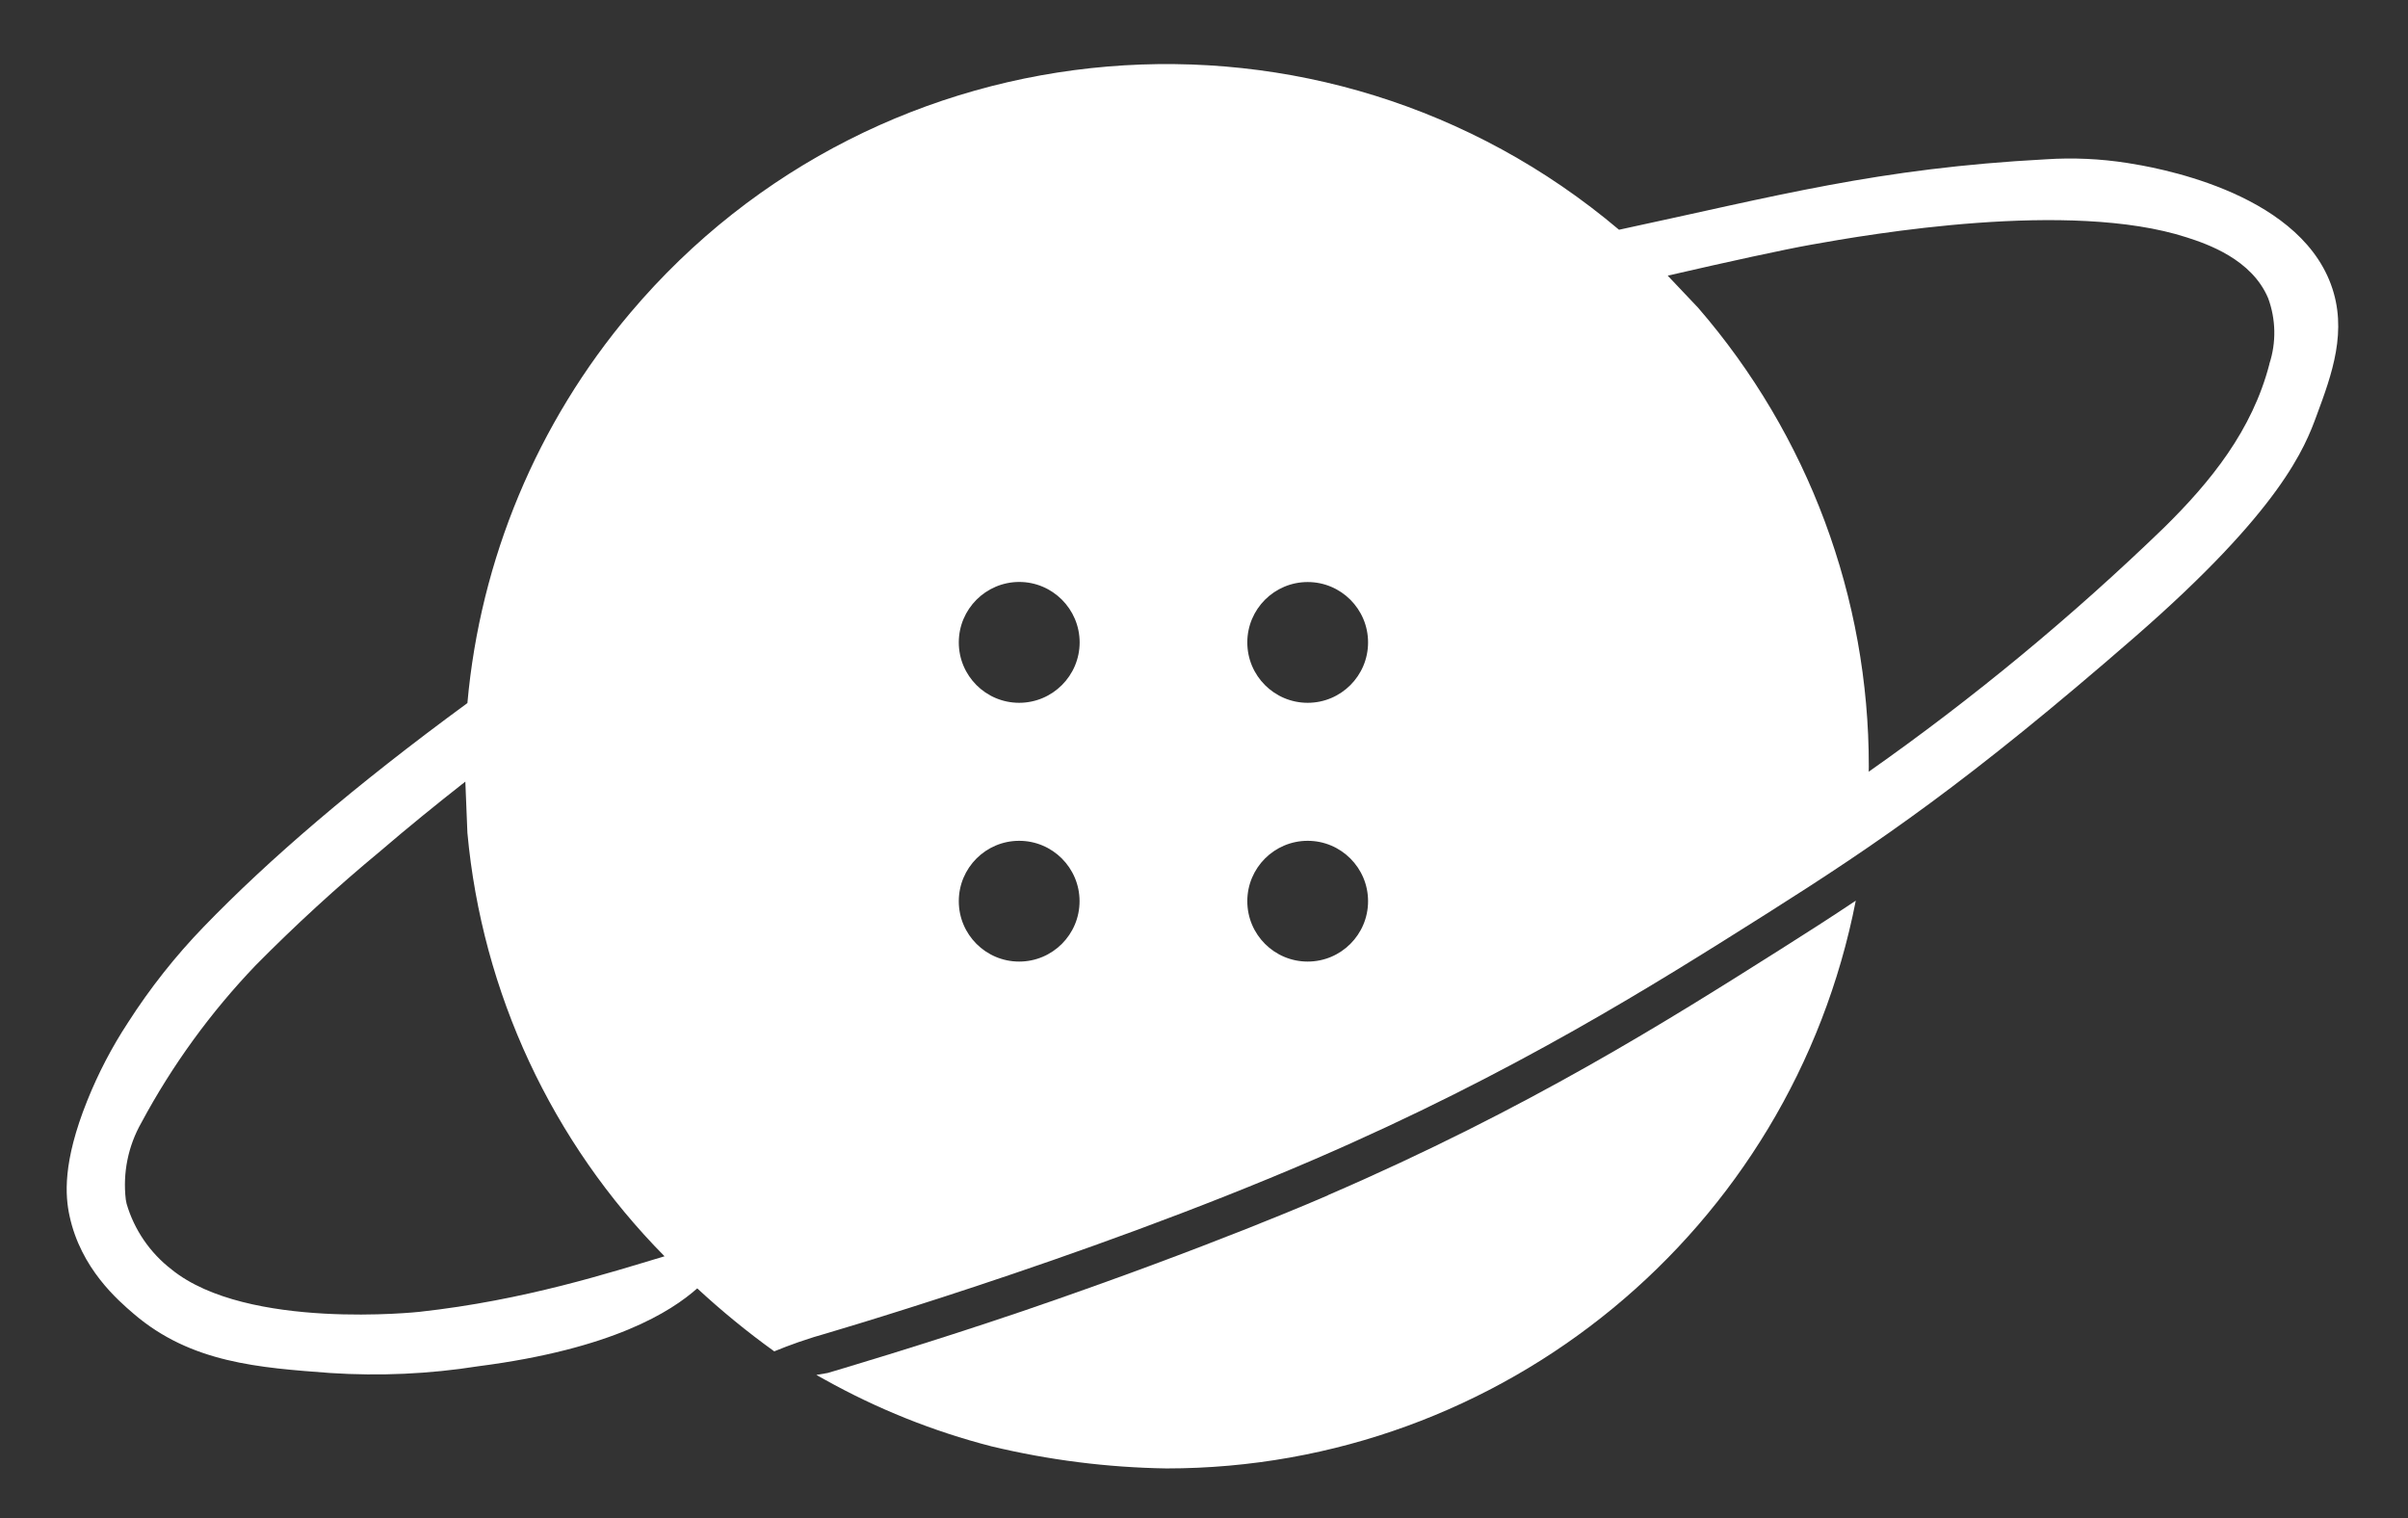 <?xml version="1.0" encoding="UTF-8"?>
<svg id="Layer_2" data-name="Layer 2" xmlns="http://www.w3.org/2000/svg" viewBox="0 0 268 169">
  <rect x="0" y="0" width="268" height="169" fill="#333333" stroke="none"/>
  <g id="Logo">
    <g id="symbol_13_04_0005_02" data-name="symbol 13 04 0005 02">
      <path id="_패스_1027" data-name="패스 1027" d="m147.8,133.03s-13.07,5.74-33.8,12.83c-10.93,3.73-21.83,6.93-21.83,6.93l-.07.02-1.24.21c.21.12.51.3.89.5,5.85,3.27,12.1,5.78,18.59,7.45,6.39,1.53,12.93,2.36,19.49,2.46,37.39,0,69.54-26.49,76.71-63.19-2.75,1.84-5.5,3.6-8.38,5.42-12.45,7.87-28.06,17.73-50.35,27.35" fill="#fff"/>
      <path id="_패스_1028" data-name="패스 1028" d="m259.41,31.62c-3.9-10.49-19.99-13.06-22.64-13.48-3-.47-6.04-.61-9.06-.41-18.76,1-29.88,4.06-47.52,7.84C147.25-2.26,97.98,1.88,70.15,34.82c-10.37,12.27-16.7,27.44-18.13,43.43-12.62,9.25-22.09,17.39-29.36,24.91-3.15,3.26-5.97,6.83-8.41,10.64-1.8,2.74-3.32,5.66-4.54,8.7-2.76,6.87-2.45,10.61-1.97,12.83,1.26,5.85,5.38,9.38,7.14,10.89,6.38,5.48,13.98,6,21.88,6.59,5.5.36,11.02.11,16.46-.75,15-1.93,21.48-6.1,24.38-8.67,2.71,2.51,5.57,4.85,8.57,7.01.86-.35,1.76-.7,2.71-1.03.58-.2,1.15-.39,1.7-.56,0,0,29.64-8.52,55.71-19.78,22.29-9.62,37.9-19.49,50.35-27.35,12.48-7.89,22.55-14.78,40.88-30.72,16.43-14.29,19.02-21.2,20.33-24.77,1.67-4.51,3.48-9.42,1.56-14.57M46.7,146s-19.18,2.1-27.6-4.71c-2.4-1.85-4.16-4.41-5.01-7.32-.02-.12-.06-.27-.09-.46-.35-2.97.26-5.97,1.74-8.57,3.43-6.39,7.71-12.28,12.73-17.52,4.4-4.45,9.01-8.68,13.83-12.67,3.11-2.67,6.28-5.24,9.49-7.76.08,1.9.15,3.8.23,5.7,1.63,17.78,9.39,34.43,21.94,47.13-6,1.79-15.52,4.89-27.26,6.18m66.73-38.98c-3.71,0-6.72-3.01-6.72-6.72s3.01-6.72,6.72-6.72,6.72,3.01,6.72,6.72c0,3.71-3.01,6.72-6.72,6.72h0m0-28.8c-3.71,0-6.72-3.01-6.72-6.72,0-3.71,3.01-6.72,6.72-6.73,3.71,0,6.72,3.01,6.73,6.72h0c0,3.71-3.01,6.72-6.72,6.73h0m32.1,28.8c-3.71,0-6.72-3.01-6.72-6.72s3.01-6.72,6.72-6.72c3.71,0,6.72,3.01,6.72,6.72,0,3.71-3.01,6.72-6.72,6.72h0m0-28.8c-3.71,0-6.72-3.01-6.72-6.72s3.01-6.72,6.72-6.72,6.72,3.01,6.72,6.72h0c0,3.71-3.01,6.72-6.72,6.72h0m107.04-37.72c-1.91,7.38-6.51,13.09-11.75,18.24-10.23,9.89-21.21,18.97-32.85,27.15,0-.2.01-.4.01-.6.02-18.75-6.73-36.87-19-51.04l-3.38-3.57c6.94-1.6,12.91-2.9,15.93-3.44,6.58-1.18,28.81-5.03,41.83-.82,2.27.73,7.24,2.42,9.07,6.78.86,2.35.91,4.92.13,7.3" fill="#fff"/>
      <rect id="_사각형_398" data-name="사각형 398" width="268" height="169" fill="none"/>
    </g>
  </g>
</svg>